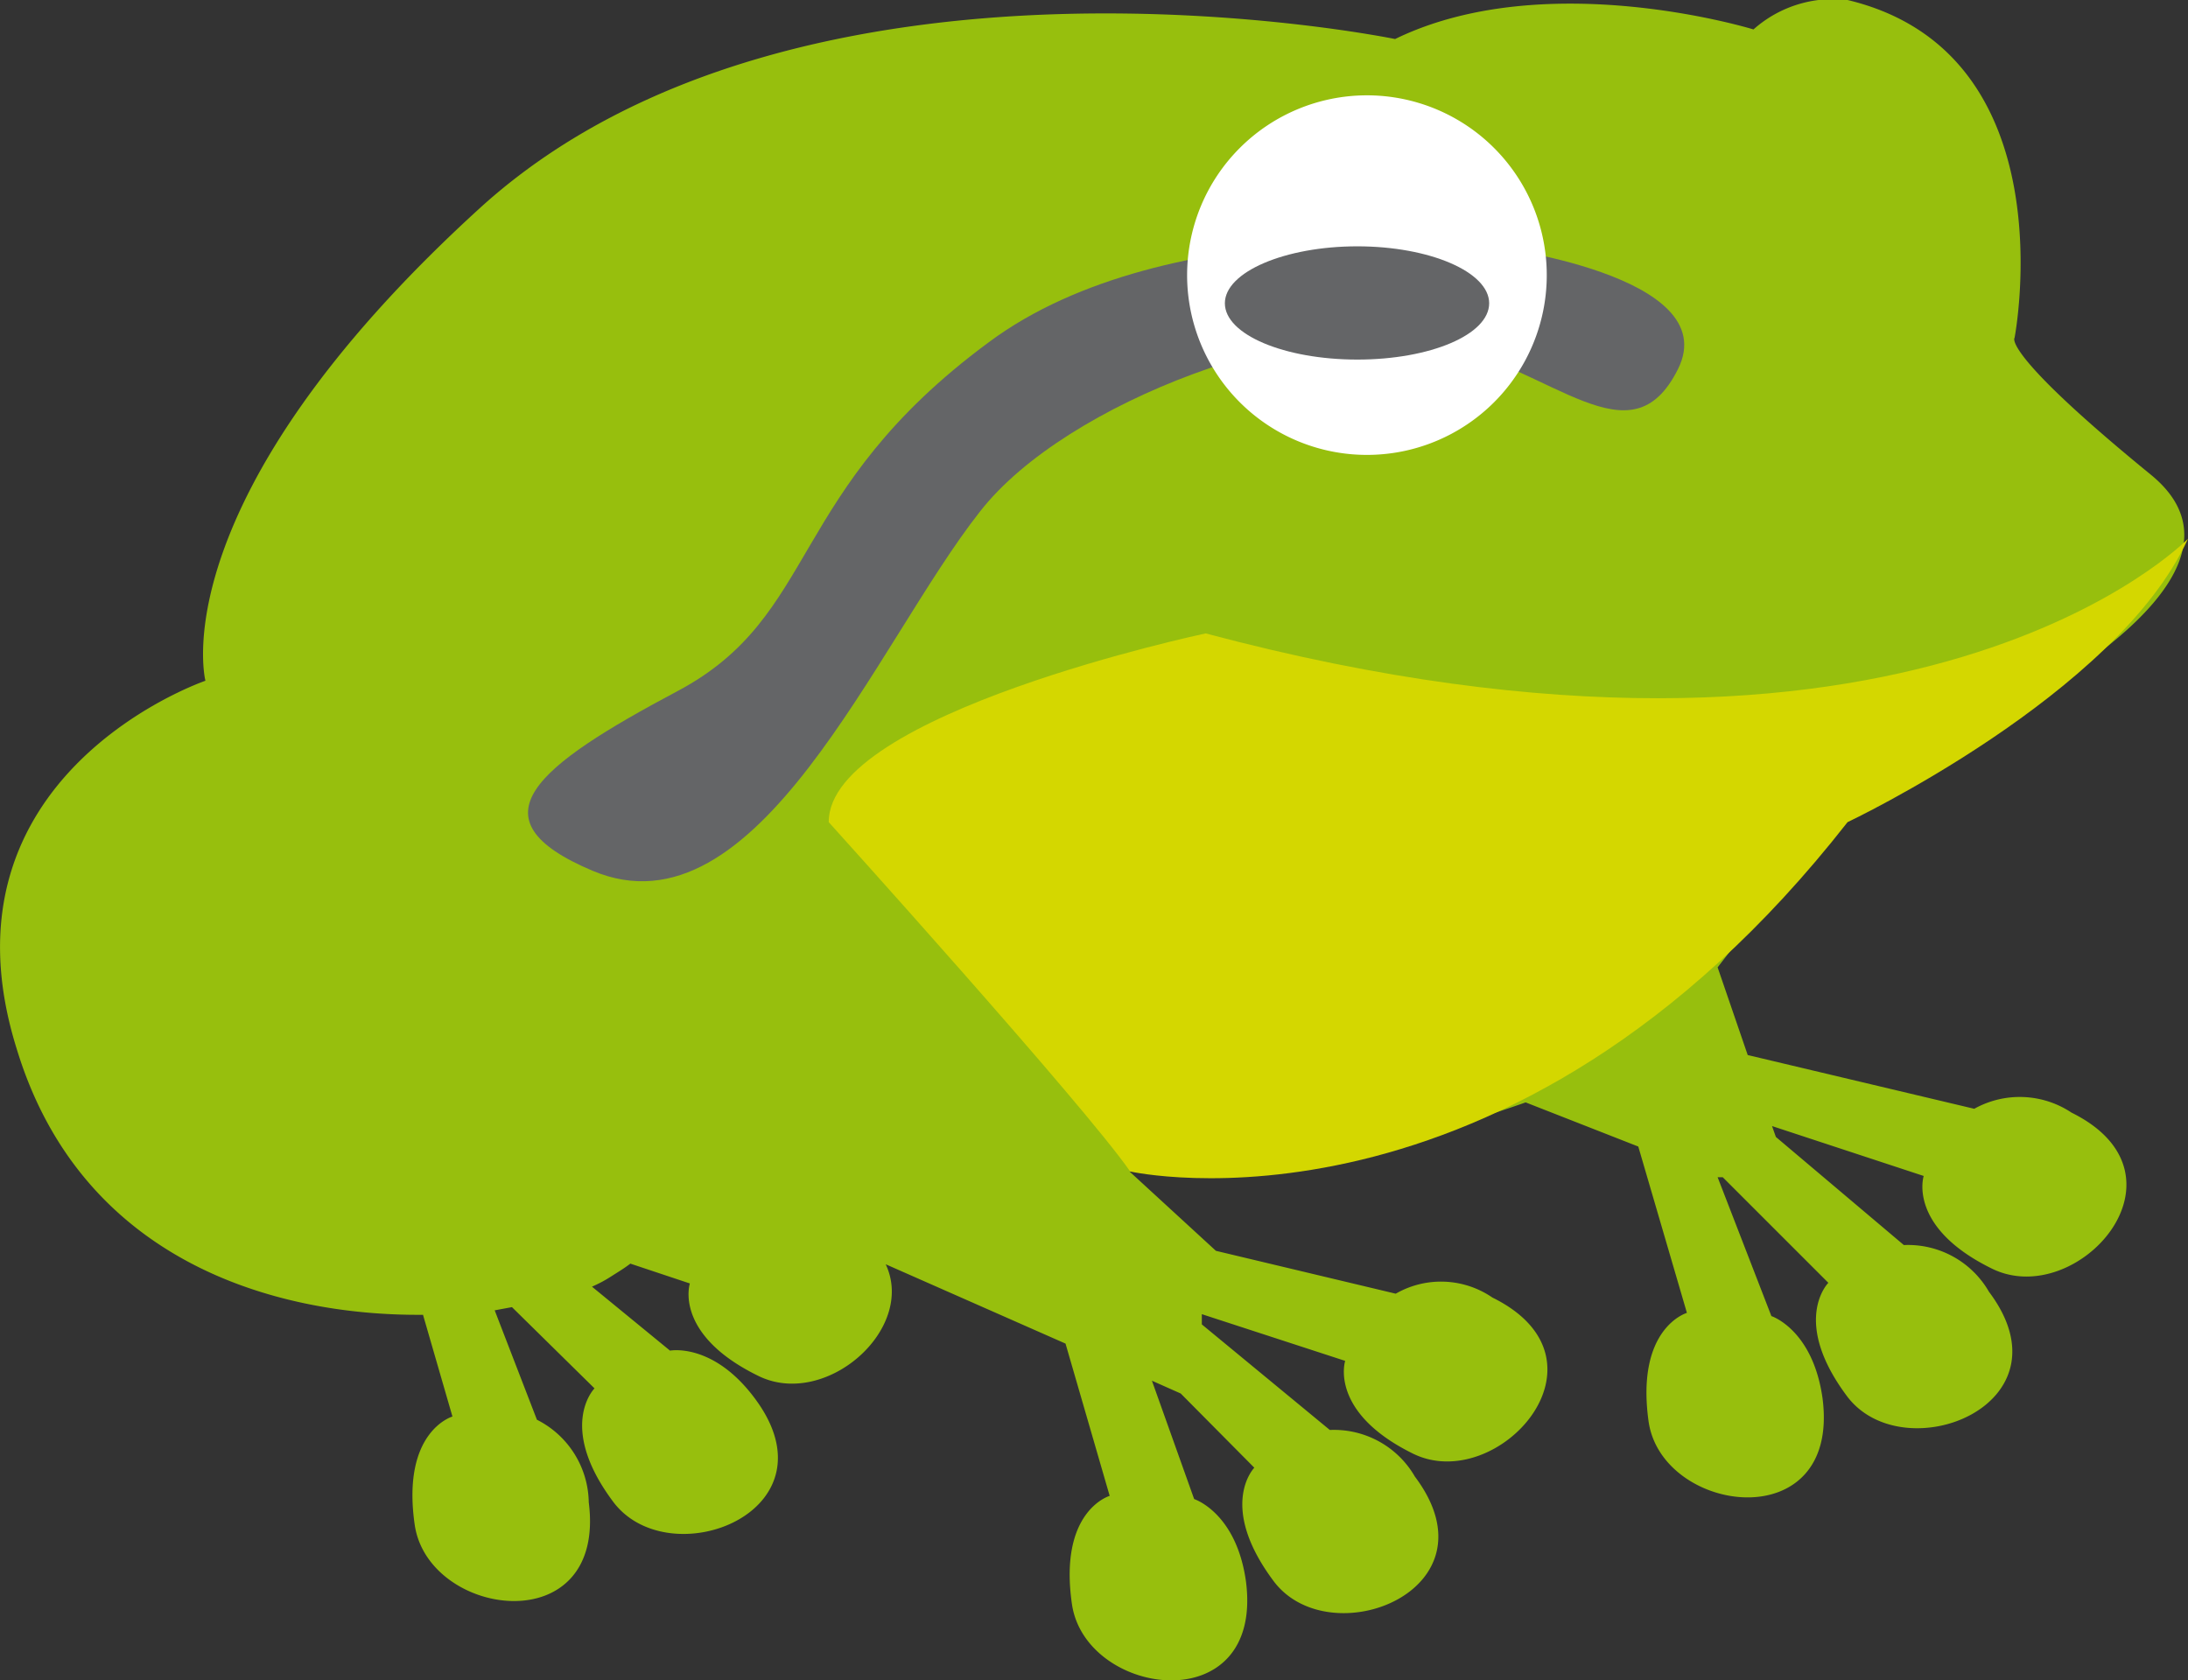 <svg id="ѓЊѓCѓ_Ѓ_1" data-name="ѓЊѓCѓ„Ѓ[ 1" xmlns="http://www.w3.org/2000/svg" viewBox="0 0 34.19 26.26"><rect x="0" y="0" width="34.19" height="26.26" fill="#333333" stroke="none"/><defs><style>.cls-1{fill:#97bf0d;}.cls-2{fill:#646567;}.cls-3{fill:#fff;}.cls-4{fill:#d4d700;}</style></defs><path class="cls-1" d="M.26,16.39c1,3.3,4,4.18,6.35,4.16l.46,1.59s-.8.23-.59,1.69,3,1.84,2.72-.35a1.47,1.47,0,0,0-.81-1.29l-.66-1.71L8,20.43,9.29,21.7s-.59.59.29,1.77,3.54.15,2.21-1.62c-.65-.87-1.32-.74-1.32-.74l-1.22-1a2,2,0,0,0,.3-.16c.11-.07.21-.13.3-.2l.93.31s-.26.79,1.06,1.44c1.05.53,2.48-.72,2-1.74L16.65,21l.69,2.38s-.8.23-.59,1.69,3,1.84,2.72-.35c-.15-1.08-.81-1.29-.81-1.29L18,21.58l.45.2,1.15,1.16s-.58.59.3,1.77,3.54.14,2.21-1.63a1.46,1.46,0,0,0-1.33-.73L18.78,20.7l0-.16,2.24.73s-.26.8,1.06,1.45,3.23-1.46,1.24-2.44a1.42,1.42,0,0,0-1.51-.06L19,19.55l-1.35-1.24a18.8,18.8,0,0,0,6.19-1.08l1.76.69.76,2.6s-.8.23-.6,1.69,3,1.84,2.72-.35c-.15-1.08-.8-1.29-.8-1.29l-.84-2.17.08,0,1.65,1.65s-.59.59.29,1.77,3.55.14,2.22-1.63a1.46,1.46,0,0,0-1.33-.73l-2-1.69-.06-.17,2.37.78s-.26.8,1.07,1.45,3.22-1.46,1.24-2.44a1.46,1.46,0,0,0-1.52-.06l-3.54-.84-.47-1.37A28.46,28.46,0,0,1,29.61,12s6.35-2.66,4-4.58-2.13-2.14-2.13-2.14S32.34.83,28.87,0A1.87,1.87,0,0,0,27.4.46s-3.24-1-5.6.15c0,0-9.3-1.92-14.31,2.65s-4.28,7.38-4.28,7.38S-1.08,12.1.26,16.39Z"/><path class="cls-2" d="M23.27,3.85s3.69.44,2.95,1.92-1.92,0-3.83-.44S16.66,6.26,15.31,8c-1.63,2.07-3.47,6.7-6.05,5.61-1.92-.81-.89-1.63,1.33-2.81s1.7-3.12,4.86-5.45C18.25,3.26,23.27,3.85,23.27,3.85Z"/><path class="cls-3" d="M18.55,4.29a2.81,2.81,0,1,0,2.8-2.8A2.81,2.81,0,0,0,18.55,4.29Z"/><path class="cls-4" d="M34.19,8.42S29.91,12.85,18.84,9.9c0,0-5.9,1.25-5.89,2.95,0,0,4,4.43,4.71,5.46,0,0,5.9,1.33,11.21-5.46C28.87,12.85,33.08,10.86,34.19,8.42Z"/><path class="cls-2" d="M19.14,4.74c0,.49.93.88,2.07.88s2.06-.39,2.06-.88-.93-.89-2.06-.89S19.14,4.25,19.14,4.74Z"/></svg>